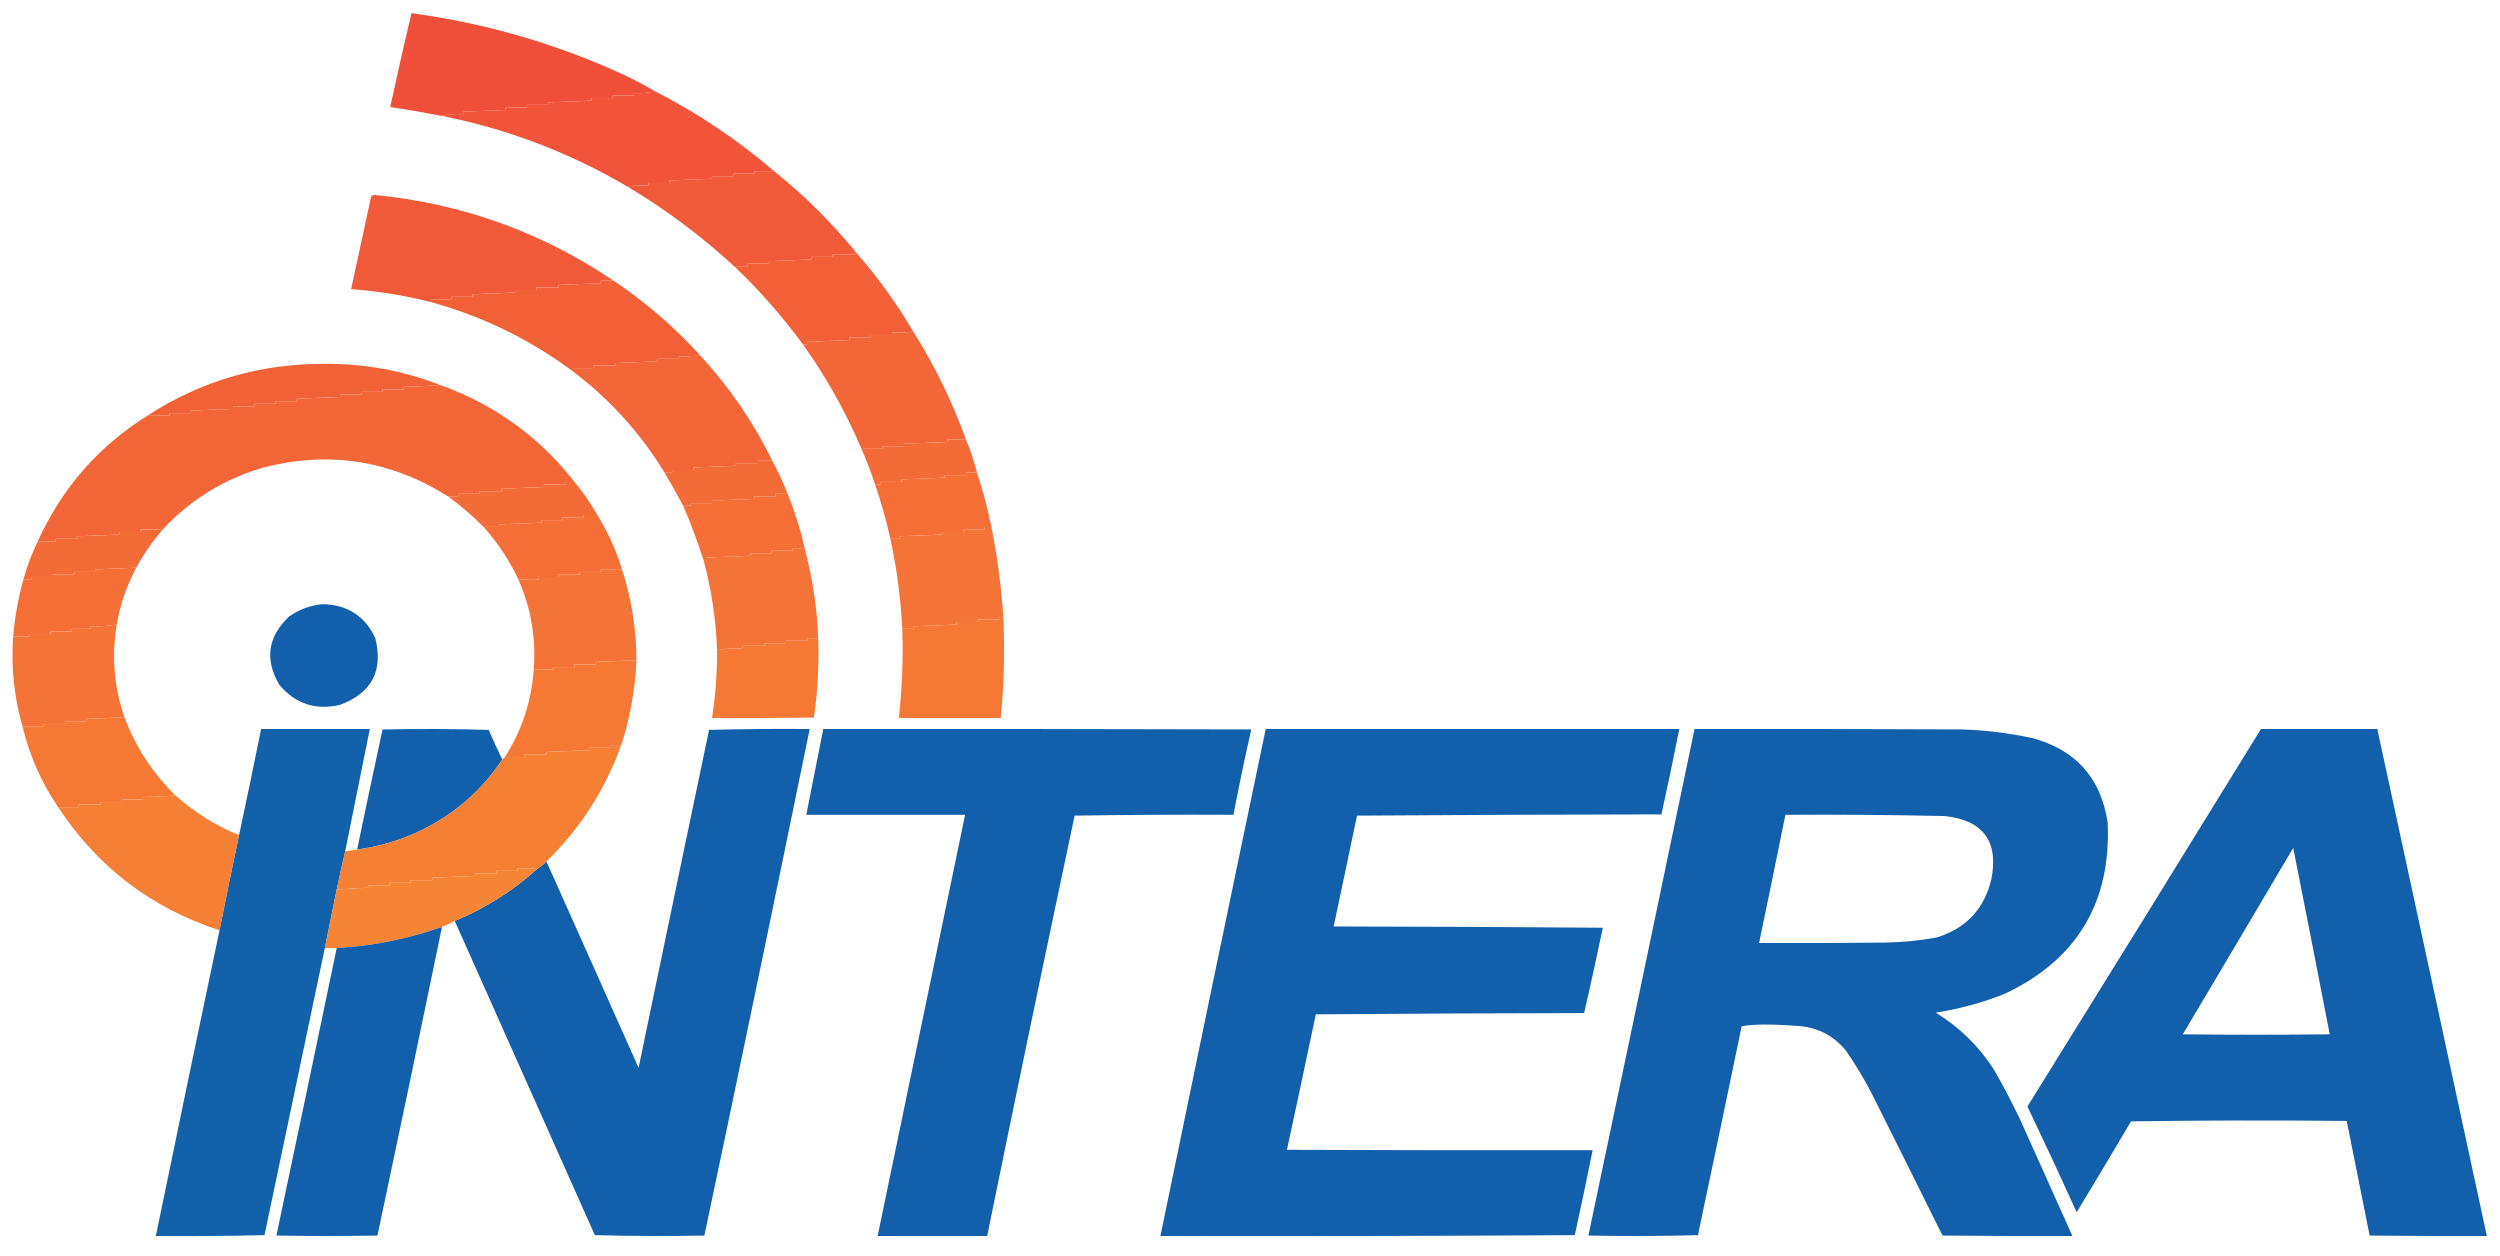 <?xml version="1.0" encoding="UTF-8"?>
<!DOCTYPE svg PUBLIC "-//W3C//DTD SVG 1.1//EN" "http://www.w3.org/Graphics/SVG/1.1/DTD/svg11.dtd">
<svg xmlns="http://www.w3.org/2000/svg" version="1.1" width="2944px" height="1479px" style="shape-rendering:geometricPrecision; text-rendering:geometricPrecision; image-rendering:optimizeQuality; fill-rule:evenodd; clip-rule:evenodd" xmlns:xlink="http://www.w3.org/1999/xlink">
<g><path style="opacity:1" fill="#f04f39" d="M 771.5,107.5 C 763.567,109.468 755.234,110.135 746.5,109.5C 746.5,110.5 746.5,111.5 746.5,112.5C 738.167,112.5 729.833,112.5 721.5,112.5C 721.5,113.5 721.5,114.5 721.5,115.5C 713.167,115.5 704.833,115.5 696.5,115.5C 696.5,116.5 696.5,117.5 696.5,118.5C 679.502,119.218 662.502,119.884 645.5,120.5C 645.5,121.5 645.5,122.5 645.5,123.5C 637.167,123.5 628.833,123.5 620.5,123.5C 620.5,124.5 620.5,125.5 620.5,126.5C 612.167,126.5 603.833,126.5 595.5,126.5C 595.5,127.5 595.5,128.5 595.5,129.5C 578.833,130.167 562.167,130.833 545.5,131.5C 545.5,132.5 545.5,133.5 545.5,134.5C 536.766,133.865 528.433,134.532 520.5,136.5C 500.278,132.574 479.944,129.074 459.5,126C 467.515,89.089 475.849,52.256 484.5,15.5C 571.483,27.244 654.817,51.411 734.5,88C 747.211,94.019 759.544,100.519 771.5,107.5 Z"/></g>
<g><path style="opacity:1" fill="#f15439" d="M 771.5,107.5 C 821.969,133.384 868.636,164.718 911.5,201.5C 903.833,201.5 896.167,201.5 888.5,201.5C 888.5,202.5 888.5,203.5 888.5,204.5C 880.167,204.5 871.833,204.5 863.5,204.5C 863.5,205.5 863.5,206.5 863.5,207.5C 855.167,207.5 846.833,207.5 838.5,207.5C 838.5,208.5 838.5,209.5 838.5,210.5C 821.833,211.167 805.167,211.833 788.5,212.5C 788.5,213.5 788.5,214.5 788.5,215.5C 780.167,215.5 771.833,215.5 763.5,215.5C 763.5,216.5 763.5,217.5 763.5,218.5C 754.983,218.174 746.65,218.507 738.5,219.5C 670.589,179.636 597.922,151.969 520.5,136.5C 528.433,134.532 536.766,133.865 545.5,134.5C 545.5,133.5 545.5,132.5 545.5,131.5C 562.167,130.833 578.833,130.167 595.5,129.5C 595.5,128.5 595.5,127.5 595.5,126.5C 603.833,126.5 612.167,126.5 620.5,126.5C 620.5,125.5 620.5,124.5 620.5,123.5C 628.833,123.5 637.167,123.5 645.5,123.5C 645.5,122.5 645.5,121.5 645.5,120.5C 662.502,119.884 679.502,119.218 696.5,118.5C 696.5,117.5 696.5,116.5 696.5,115.5C 704.833,115.5 713.167,115.5 721.5,115.5C 721.5,114.5 721.5,113.5 721.5,112.5C 729.833,112.5 738.167,112.5 746.5,112.5C 746.5,111.5 746.5,110.5 746.5,109.5C 755.234,110.135 763.567,109.468 771.5,107.5 Z"/></g>
<g><path style="opacity:1" fill="#f15a38" d="M 911.5,201.5 C 946.777,229.776 978.777,261.443 1007.5,296.5C 1006.6,297.209 1006.26,298.209 1006.5,299.5C 997.833,299.5 989.167,299.5 980.5,299.5C 980.5,300.5 980.5,301.5 980.5,302.5C 972.167,302.5 963.833,302.5 955.5,302.5C 955.5,303.5 955.5,304.5 955.5,305.5C 938.833,306.167 922.167,306.833 905.5,307.5C 905.5,308.5 905.5,309.5 905.5,310.5C 897.167,310.5 888.833,310.5 880.5,310.5C 880.5,311.5 880.5,312.5 880.5,313.5C 875.167,313.5 869.833,313.5 864.5,313.5C 825.715,277.783 783.715,246.449 738.5,219.5C 746.65,218.507 754.983,218.174 763.5,218.5C 763.5,217.5 763.5,216.5 763.5,215.5C 771.833,215.5 780.167,215.5 788.5,215.5C 788.5,214.5 788.5,213.5 788.5,212.5C 805.167,211.833 821.833,211.167 838.5,210.5C 838.5,209.5 838.5,208.5 838.5,207.5C 846.833,207.5 855.167,207.5 863.5,207.5C 863.5,206.5 863.5,205.5 863.5,204.5C 871.833,204.5 880.167,204.5 888.5,204.5C 888.5,203.5 888.5,202.5 888.5,201.5C 896.167,201.5 903.833,201.5 911.5,201.5 Z"/></g>
<g><path style="opacity:1" fill="#f15a38" d="M 722.5,330.5 C 717.5,330.5 712.5,330.5 707.5,330.5C 707.5,331.5 707.5,332.5 707.5,333.5C 690.833,334.167 674.167,334.833 657.5,335.5C 657.5,336.5 657.5,337.5 657.5,338.5C 648.833,338.5 640.167,338.5 631.5,338.5C 631.5,339.5 631.5,340.5 631.5,341.5C 623.167,341.5 614.833,341.5 606.5,341.5C 606.5,342.5 606.5,343.5 606.5,344.5C 589.833,345.167 573.167,345.833 556.5,346.5C 556.5,347.5 556.5,348.5 556.5,349.5C 548.167,349.5 539.833,349.5 531.5,349.5C 531.5,350.5 531.5,351.5 531.5,352.5C 523.167,352.5 514.833,352.5 506.5,352.5C 506.5,353.5 506.5,354.5 506.5,355.5C 475.941,347.796 444.941,342.796 413.5,340.5C 421.395,304.195 429.228,267.862 437,231.5C 437.839,230.376 439.006,229.709 440.5,229.5C 543.326,239.435 637.326,273.102 722.5,330.5 Z"/></g>
<g><path style="opacity:1" fill="#f26037" d="M 1007.5,296.5 C 1033.09,325.674 1055.76,357.007 1075.5,390.5C 1067.35,391.493 1059.02,391.826 1050.5,391.5C 1050.5,392.5 1050.5,393.5 1050.5,394.5C 1042.17,394.5 1033.83,394.5 1025.5,394.5C 1025.5,395.5 1025.5,396.5 1025.5,397.5C 1017.17,397.5 1008.83,397.5 1000.5,397.5C 1000.5,398.5 1000.5,399.5 1000.5,400.5C 983.833,401.167 967.167,401.833 950.5,402.5C 950.5,403.5 950.5,404.5 950.5,405.5C 948.833,405.5 947.167,405.5 945.5,405.5C 921.314,372.541 894.314,341.875 864.5,313.5C 869.833,313.5 875.167,313.5 880.5,313.5C 880.5,312.5 880.5,311.5 880.5,310.5C 888.833,310.5 897.167,310.5 905.5,310.5C 905.5,309.5 905.5,308.5 905.5,307.5C 922.167,306.833 938.833,306.167 955.5,305.5C 955.5,304.5 955.5,303.5 955.5,302.5C 963.833,302.5 972.167,302.5 980.5,302.5C 980.5,301.5 980.5,300.5 980.5,299.5C 989.167,299.5 997.833,299.5 1006.5,299.5C 1006.26,298.209 1006.6,297.209 1007.5,296.5 Z"/></g>
<g><path style="opacity:1" fill="#f26037" d="M 722.5,330.5 C 759.979,355.607 793.979,384.941 824.5,418.5C 816.35,419.493 808.017,419.826 799.5,419.5C 799.5,420.5 799.5,421.5 799.5,422.5C 791.167,422.5 782.833,422.5 774.5,422.5C 774.5,423.5 774.5,424.5 774.5,425.5C 757.833,426.167 741.167,426.833 724.5,427.5C 724.5,428.5 724.5,429.5 724.5,430.5C 715.833,430.5 707.167,430.5 698.5,430.5C 698.5,431.5 698.5,432.5 698.5,433.5C 690.167,433.5 681.833,433.5 673.5,433.5C 673.5,434.5 673.5,435.5 673.5,436.5C 623.045,399.108 567.378,372.108 506.5,355.5C 506.5,354.5 506.5,353.5 506.5,352.5C 514.833,352.5 523.167,352.5 531.5,352.5C 531.5,351.5 531.5,350.5 531.5,349.5C 539.833,349.5 548.167,349.5 556.5,349.5C 556.5,348.5 556.5,347.5 556.5,346.5C 573.167,345.833 589.833,345.167 606.5,344.5C 606.5,343.5 606.5,342.5 606.5,341.5C 614.833,341.5 623.167,341.5 631.5,341.5C 631.5,340.5 631.5,339.5 631.5,338.5C 640.167,338.5 648.833,338.5 657.5,338.5C 657.5,337.5 657.5,336.5 657.5,335.5C 674.167,334.833 690.833,334.167 707.5,333.5C 707.5,332.5 707.5,331.5 707.5,330.5C 712.5,330.5 717.5,330.5 722.5,330.5 Z"/></g>
<g><path style="opacity:1" fill="#f26637" d="M 1075.5,390.5 C 1100.66,430.493 1121.33,472.826 1137.5,517.5C 1130.17,517.5 1122.83,517.5 1115.5,517.5C 1115.5,518.5 1115.5,519.5 1115.5,520.5C 1098.5,521.116 1081.5,521.782 1064.5,522.5C 1064.5,523.5 1064.5,524.5 1064.5,525.5C 1056.17,525.5 1047.83,525.5 1039.5,525.5C 1039.5,526.5 1039.5,527.5 1039.5,528.5C 1031.17,528.5 1022.83,528.5 1014.5,528.5C 995.85,484.846 972.85,443.846 945.5,405.5C 947.167,405.5 948.833,405.5 950.5,405.5C 950.5,404.5 950.5,403.5 950.5,402.5C 967.167,401.833 983.833,401.167 1000.5,400.5C 1000.5,399.5 1000.5,398.5 1000.5,397.5C 1008.83,397.5 1017.17,397.5 1025.5,397.5C 1025.5,396.5 1025.5,395.5 1025.5,394.5C 1033.83,394.5 1042.17,394.5 1050.5,394.5C 1050.5,393.5 1050.5,392.5 1050.5,391.5C 1059.02,391.826 1067.35,391.493 1075.5,390.5 Z"/></g>
<g><path style="opacity:1" fill="#f26637" d="M 824.5,418.5 C 858.759,455.657 887.093,496.99 909.5,542.5C 903.5,542.5 897.5,542.5 891.5,542.5C 891.5,543.5 891.5,544.5 891.5,545.5C 883.167,545.5 874.833,545.5 866.5,545.5C 866.5,546.5 866.5,547.5 866.5,548.5C 849.833,549.167 833.167,549.833 816.5,550.5C 816.5,551.5 816.5,552.5 816.5,553.5C 808.167,553.5 799.833,553.5 791.5,553.5C 791.5,554.5 791.5,555.5 791.5,556.5C 788.5,556.5 785.5,556.5 782.5,556.5C 753.895,509.558 717.562,469.558 673.5,436.5C 673.5,435.5 673.5,434.5 673.5,433.5C 681.833,433.5 690.167,433.5 698.5,433.5C 698.5,432.5 698.5,431.5 698.5,430.5C 707.167,430.5 715.833,430.5 724.5,430.5C 724.5,429.5 724.5,428.5 724.5,427.5C 741.167,426.833 757.833,426.167 774.5,425.5C 774.5,424.5 774.5,423.5 774.5,422.5C 782.833,422.5 791.167,422.5 799.5,422.5C 799.5,421.5 799.5,420.5 799.5,419.5C 808.017,419.826 816.35,419.493 824.5,418.5 Z"/></g>
<g><path style="opacity:1" fill="#f26237" d="M 518.5,453.5 C 504.188,454.538 489.855,455.205 475.5,455.5C 475.5,456.5 475.5,457.5 475.5,458.5C 467.167,458.5 458.833,458.5 450.5,458.5C 450.5,459.5 450.5,460.5 450.5,461.5C 442.167,461.5 433.833,461.5 425.5,461.5C 425.5,462.5 425.5,463.5 425.5,464.5C 417.167,464.5 408.833,464.5 400.5,464.5C 400.5,465.5 400.5,466.5 400.5,467.5C 383.502,468.218 366.502,468.884 349.5,469.5C 349.5,470.5 349.5,471.5 349.5,472.5C 341.167,472.5 332.833,472.5 324.5,472.5C 324.5,473.5 324.5,474.5 324.5,475.5C 316.167,475.5 307.833,475.5 299.5,475.5C 299.5,476.5 299.5,477.5 299.5,478.5C 291.167,478.5 282.833,478.5 274.5,478.5C 274.5,479.5 274.5,480.5 274.5,481.5C 257.833,482.167 241.167,482.833 224.5,483.5C 224.5,484.5 224.5,485.5 224.5,486.5C 216.167,486.5 207.833,486.5 199.5,486.5C 199.5,487.5 199.5,488.5 199.5,489.5C 190.833,489.5 182.167,489.5 173.5,489.5C 236.732,448.486 306.232,428.153 382,428.5C 429.244,428.077 474.744,436.41 518.5,453.5 Z"/></g>
<g><path style="opacity:1" fill="#f26637" d="M 518.5,453.5 C 543.482,462.324 567.148,473.824 589.5,488C 623.097,509.429 652.097,535.929 676.5,567.5C 672.833,567.5 669.167,567.5 665.5,567.5C 665.5,568.5 665.5,569.5 665.5,570.5C 657.167,570.5 648.833,570.5 640.5,570.5C 640.5,571.5 640.5,572.5 640.5,573.5C 623.833,574.167 607.167,574.833 590.5,575.5C 590.5,576.5 590.5,577.5 590.5,578.5C 581.833,578.5 573.167,578.5 564.5,578.5C 564.5,579.5 564.5,580.5 564.5,581.5C 556.167,581.5 547.833,581.5 539.5,581.5C 539.5,582.5 539.5,583.5 539.5,584.5C 535.5,584.5 531.5,584.5 527.5,584.5C 459.507,541.714 386.507,530.547 308.5,551C 264.263,564.27 226.263,587.436 194.5,620.5C 193.167,620.5 191.833,620.5 190.5,620.5C 190.5,621.5 190.5,622.5 190.5,623.5C 182.167,623.5 173.833,623.5 165.5,623.5C 165.5,624.5 165.5,625.5 165.5,626.5C 157.167,626.5 148.833,626.5 140.5,626.5C 140.5,627.5 140.5,628.5 140.5,629.5C 123.833,630.167 107.167,630.833 90.5,631.5C 90.5,632.5 90.5,633.5 90.5,634.5C 82.167,634.5 73.833,634.5 65.5,634.5C 65.5,635.5 65.5,636.5 65.5,637.5C 58.5,637.5 51.5,637.5 44.5,637.5C 72.643,575.21 115.643,525.877 173.5,489.5C 182.167,489.5 190.833,489.5 199.5,489.5C 199.5,488.5 199.5,487.5 199.5,486.5C 207.833,486.5 216.167,486.5 224.5,486.5C 224.5,485.5 224.5,484.5 224.5,483.5C 241.167,482.833 257.833,482.167 274.5,481.5C 274.5,480.5 274.5,479.5 274.5,478.5C 282.833,478.5 291.167,478.5 299.5,478.5C 299.5,477.5 299.5,476.5 299.5,475.5C 307.833,475.5 316.167,475.5 324.5,475.5C 324.5,474.5 324.5,473.5 324.5,472.5C 332.833,472.5 341.167,472.5 349.5,472.5C 349.5,471.5 349.5,470.5 349.5,469.5C 366.502,468.884 383.502,468.218 400.5,467.5C 400.5,466.5 400.5,465.5 400.5,464.5C 408.833,464.5 417.167,464.5 425.5,464.5C 425.5,463.5 425.5,462.5 425.5,461.5C 433.833,461.5 442.167,461.5 450.5,461.5C 450.5,460.5 450.5,459.5 450.5,458.5C 458.833,458.5 467.167,458.5 475.5,458.5C 475.5,457.5 475.5,456.5 475.5,455.5C 489.855,455.205 504.188,454.538 518.5,453.5 Z"/></g>
<g><path style="opacity:1" fill="#f36b37" d="M 1137.5,517.5 C 1142.83,530.149 1147.16,543.149 1150.5,556.5C 1146.17,556.5 1141.83,556.5 1137.5,556.5C 1137.5,557.5 1137.5,558.5 1137.5,559.5C 1129.17,559.5 1120.83,559.5 1112.5,559.5C 1112.5,560.5 1112.5,561.5 1112.5,562.5C 1095.5,563.218 1078.5,563.884 1061.5,564.5C 1061.5,565.5 1061.5,566.5 1061.5,567.5C 1053.17,567.5 1044.83,567.5 1036.5,567.5C 1036.5,568.5 1036.5,569.5 1036.5,570.5C 1034.5,570.5 1032.5,570.5 1030.5,570.5C 1025.76,556.271 1020.42,542.271 1014.5,528.5C 1022.83,528.5 1031.17,528.5 1039.5,528.5C 1039.5,527.5 1039.5,526.5 1039.5,525.5C 1047.83,525.5 1056.17,525.5 1064.5,525.5C 1064.5,524.5 1064.5,523.5 1064.5,522.5C 1081.5,521.782 1098.5,521.116 1115.5,520.5C 1115.5,519.5 1115.5,518.5 1115.5,517.5C 1122.83,517.5 1130.17,517.5 1137.5,517.5 Z"/></g>
<g><path style="opacity:1" fill="#f36b37" d="M 909.5,542.5 C 916.286,555.076 922.286,568.076 927.5,581.5C 922.833,581.5 918.167,581.5 913.5,581.5C 913.5,582.5 913.5,583.5 913.5,584.5C 905.167,584.5 896.833,584.5 888.5,584.5C 888.5,585.5 888.5,586.5 888.5,587.5C 871.833,588.167 855.167,588.833 838.5,589.5C 838.5,590.5 838.5,591.5 838.5,592.5C 830.167,592.5 821.833,592.5 813.5,592.5C 813.5,593.5 813.5,594.5 813.5,595.5C 810.5,595.5 807.5,595.5 804.5,595.5C 797.435,582.373 790.102,569.373 782.5,556.5C 785.5,556.5 788.5,556.5 791.5,556.5C 791.5,555.5 791.5,554.5 791.5,553.5C 799.833,553.5 808.167,553.5 816.5,553.5C 816.5,552.5 816.5,551.5 816.5,550.5C 833.167,549.833 849.833,549.167 866.5,548.5C 866.5,547.5 866.5,546.5 866.5,545.5C 874.833,545.5 883.167,545.5 891.5,545.5C 891.5,544.5 891.5,543.5 891.5,542.5C 897.5,542.5 903.5,542.5 909.5,542.5 Z"/></g>
<g><path style="opacity:1" fill="#f46e36" d="M 1150.5,556.5 C 1157.39,577.397 1163.06,598.731 1167.5,620.5C 1164.83,620.5 1162.17,620.5 1159.5,620.5C 1159.5,621.5 1159.5,622.5 1159.5,623.5C 1151.17,623.5 1142.83,623.5 1134.5,623.5C 1134.5,624.5 1134.5,625.5 1134.5,626.5C 1126.17,626.5 1117.83,626.5 1109.5,626.5C 1109.5,627.5 1109.5,628.5 1109.5,629.5C 1092.83,630.167 1076.17,630.833 1059.5,631.5C 1059.5,632.5 1059.5,633.5 1059.5,634.5C 1055.83,634.5 1052.17,634.5 1048.5,634.5C 1043.74,612.799 1037.74,591.466 1030.5,570.5C 1032.5,570.5 1034.5,570.5 1036.5,570.5C 1036.5,569.5 1036.5,568.5 1036.5,567.5C 1044.83,567.5 1053.17,567.5 1061.5,567.5C 1061.5,566.5 1061.5,565.5 1061.5,564.5C 1078.5,563.884 1095.5,563.218 1112.5,562.5C 1112.5,561.5 1112.5,560.5 1112.5,559.5C 1120.83,559.5 1129.17,559.5 1137.5,559.5C 1137.5,558.5 1137.5,557.5 1137.5,556.5C 1141.83,556.5 1146.17,556.5 1150.5,556.5 Z"/></g>
<g><path style="opacity:1" fill="#f36b37" d="M 676.5,567.5 C 686.637,579.65 695.637,592.65 703.5,606.5C 698.167,606.5 692.833,606.5 687.5,606.5C 687.5,607.5 687.5,608.5 687.5,609.5C 679.167,609.5 670.833,609.5 662.5,609.5C 662.5,610.5 662.5,611.5 662.5,612.5C 654.167,612.5 645.833,612.5 637.5,612.5C 637.5,613.5 637.5,614.5 637.5,615.5C 620.833,616.167 604.167,616.833 587.5,617.5C 587.5,618.5 587.5,619.5 587.5,620.5C 581.5,620.5 575.5,620.5 569.5,620.5C 556.358,607.348 542.358,595.348 527.5,584.5C 531.5,584.5 535.5,584.5 539.5,584.5C 539.5,583.5 539.5,582.5 539.5,581.5C 547.833,581.5 556.167,581.5 564.5,581.5C 564.5,580.5 564.5,579.5 564.5,578.5C 573.167,578.5 581.833,578.5 590.5,578.5C 590.5,577.5 590.5,576.5 590.5,575.5C 607.167,574.833 623.833,574.167 640.5,573.5C 640.5,572.5 640.5,571.5 640.5,570.5C 648.833,570.5 657.167,570.5 665.5,570.5C 665.5,569.5 665.5,568.5 665.5,567.5C 669.167,567.5 672.833,567.5 676.5,567.5 Z"/></g>
<g><path style="opacity:1" fill="#f46e36" d="M 927.5,581.5 C 935.973,602.254 942.64,623.588 947.5,645.5C 942.833,645.5 938.167,645.5 933.5,645.5C 933.5,646.5 933.5,647.5 933.5,648.5C 925.167,648.5 916.833,648.5 908.5,648.5C 908.5,649.5 908.5,650.5 908.5,651.5C 900.167,651.5 891.833,651.5 883.5,651.5C 883.5,652.5 883.5,653.5 883.5,654.5C 866.502,655.218 849.502,655.884 832.5,656.5C 832.5,657.5 832.5,658.5 832.5,659.5C 831.167,659.5 829.833,659.5 828.5,659.5C 821.514,637.888 813.514,616.554 804.5,595.5C 807.5,595.5 810.5,595.5 813.5,595.5C 813.5,594.5 813.5,593.5 813.5,592.5C 821.833,592.5 830.167,592.5 838.5,592.5C 838.5,591.5 838.5,590.5 838.5,589.5C 855.167,588.833 871.833,588.167 888.5,587.5C 888.5,586.5 888.5,585.5 888.5,584.5C 896.833,584.5 905.167,584.5 913.5,584.5C 913.5,583.5 913.5,582.5 913.5,581.5C 918.167,581.5 922.833,581.5 927.5,581.5 Z"/></g>
<g><path style="opacity:1" fill="#f46e36" d="M 703.5,606.5 C 715.859,626.556 725.526,647.89 732.5,670.5C 724.167,670.5 715.833,670.5 707.5,670.5C 707.5,671.5 707.5,672.5 707.5,673.5C 699.167,673.5 690.833,673.5 682.5,673.5C 682.5,674.5 682.5,675.5 682.5,676.5C 674.167,676.5 665.833,676.5 657.5,676.5C 657.5,677.5 657.5,678.5 657.5,679.5C 649.833,679.5 642.167,679.5 634.5,679.5C 634.5,680.5 634.5,681.5 634.5,682.5C 626.5,682.5 618.5,682.5 610.5,682.5C 599.814,659.775 586.147,639.108 569.5,620.5C 575.5,620.5 581.5,620.5 587.5,620.5C 587.5,619.5 587.5,618.5 587.5,617.5C 604.167,616.833 620.833,616.167 637.5,615.5C 637.5,614.5 637.5,613.5 637.5,612.5C 645.833,612.5 654.167,612.5 662.5,612.5C 662.5,611.5 662.5,610.5 662.5,609.5C 670.833,609.5 679.167,609.5 687.5,609.5C 687.5,608.5 687.5,607.5 687.5,606.5C 692.833,606.5 698.167,606.5 703.5,606.5 Z"/></g>
<g><path style="opacity:1" fill="#f36b37" d="M 194.5,620.5 C 181.224,635.112 169.891,651.112 160.5,668.5C 144.505,669.273 128.505,669.94 112.5,670.5C 112.5,671.5 112.5,672.5 112.5,673.5C 104.167,673.5 95.833,673.5 87.5,673.5C 87.5,674.5 87.5,675.5 87.5,676.5C 79.167,676.5 70.833,676.5 62.5,676.5C 62.5,677.5 62.5,678.5 62.5,679.5C 54.167,679.5 45.833,679.5 37.5,679.5C 37.5,680.5 37.5,681.5 37.5,682.5C 34.167,682.5 30.833,682.5 27.5,682.5C 31.806,666.907 37.472,651.907 44.5,637.5C 51.5,637.5 58.5,637.5 65.5,637.5C 65.5,636.5 65.5,635.5 65.5,634.5C 73.833,634.5 82.167,634.5 90.5,634.5C 90.5,633.5 90.5,632.5 90.5,631.5C 107.167,630.833 123.833,630.167 140.5,629.5C 140.5,628.5 140.5,627.5 140.5,626.5C 148.833,626.5 157.167,626.5 165.5,626.5C 165.5,625.5 165.5,624.5 165.5,623.5C 173.833,623.5 182.167,623.5 190.5,623.5C 190.5,622.5 190.5,621.5 190.5,620.5C 191.833,620.5 193.167,620.5 194.5,620.5 Z"/></g>
<g><path style="opacity:1" fill="#f47336" d="M 1167.5,620.5 C 1174.5,655.516 1179.17,690.85 1181.5,726.5C 1179.83,726.5 1178.17,726.5 1176.5,726.5C 1176.5,727.5 1176.5,728.5 1176.5,729.5C 1168.17,729.5 1159.83,729.5 1151.5,729.5C 1151.5,730.5 1151.5,731.5 1151.5,732.5C 1143.17,732.5 1134.83,732.5 1126.5,732.5C 1126.5,733.5 1126.5,734.5 1126.5,735.5C 1109.5,736.218 1092.5,736.884 1075.5,737.5C 1075.5,738.5 1075.5,739.5 1075.5,740.5C 1071.17,740.5 1066.83,740.5 1062.5,740.5C 1060.73,704.767 1056.06,669.434 1048.5,634.5C 1052.17,634.5 1055.83,634.5 1059.5,634.5C 1059.5,633.5 1059.5,632.5 1059.5,631.5C 1076.17,630.833 1092.83,630.167 1109.5,629.5C 1109.5,628.5 1109.5,627.5 1109.5,626.5C 1117.83,626.5 1126.17,626.5 1134.5,626.5C 1134.5,625.5 1134.5,624.5 1134.5,623.5C 1142.83,623.5 1151.17,623.5 1159.5,623.5C 1159.5,622.5 1159.5,621.5 1159.5,620.5C 1162.17,620.5 1164.83,620.5 1167.5,620.5 Z"/></g>
<g><path style="opacity:1" fill="#f47336" d="M 947.5,645.5 C 956.824,680.097 962.158,715.43 963.5,751.5C 959.167,751.5 954.833,751.5 950.5,751.5C 950.5,752.5 950.5,753.5 950.5,754.5C 942.167,754.5 933.833,754.5 925.5,754.5C 925.5,755.5 925.5,756.5 925.5,757.5C 917.167,757.5 908.833,757.5 900.5,757.5C 900.5,758.5 900.5,759.5 900.5,760.5C 891.833,760.5 883.167,760.5 874.5,760.5C 874.5,761.5 874.5,762.5 874.5,763.5C 864.393,763.109 854.393,763.776 844.5,765.5C 843.064,729.552 837.73,694.218 828.5,659.5C 829.833,659.5 831.167,659.5 832.5,659.5C 832.5,658.5 832.5,657.5 832.5,656.5C 849.502,655.884 866.502,655.218 883.5,654.5C 883.5,653.5 883.5,652.5 883.5,651.5C 891.833,651.5 900.167,651.5 908.5,651.5C 908.5,650.5 908.5,649.5 908.5,648.5C 916.833,648.5 925.167,648.5 933.5,648.5C 933.5,647.5 933.5,646.5 933.5,645.5C 938.167,645.5 942.833,645.5 947.5,645.5 Z"/></g>
<g><path style="opacity:1" fill="#f46e36" d="M 160.5,668.5 C 149.142,689.553 141.475,711.886 137.5,735.5C 127.273,737.235 116.94,737.902 106.5,737.5C 106.5,738.5 106.5,739.5 106.5,740.5C 99.167,740.5 91.833,740.5 84.5,740.5C 84.5,741.5 84.5,742.5 84.5,743.5C 76.167,743.5 67.833,743.5 59.5,743.5C 59.5,744.5 59.5,745.5 59.5,746.5C 51.167,746.5 42.833,746.5 34.5,746.5C 34.5,747.5 34.5,748.5 34.5,749.5C 28.167,749.5 21.833,749.5 15.5,749.5C 17.453,726.783 21.453,704.45 27.5,682.5C 30.833,682.5 34.167,682.5 37.5,682.5C 37.5,681.5 37.5,680.5 37.5,679.5C 45.833,679.5 54.167,679.5 62.5,679.5C 62.5,678.5 62.5,677.5 62.5,676.5C 70.833,676.5 79.167,676.5 87.5,676.5C 87.5,675.5 87.5,674.5 87.5,673.5C 95.833,673.5 104.167,673.5 112.5,673.5C 112.5,672.5 112.5,671.5 112.5,670.5C 128.505,669.94 144.505,669.273 160.5,668.5 Z"/></g>
<g><path style="opacity:1" fill="#f47336" d="M 732.5,670.5 C 743.664,705.158 749.331,740.824 749.5,777.5C 733.505,778.273 717.505,778.94 701.5,779.5C 701.5,780.5 701.5,781.5 701.5,782.5C 693.167,782.5 684.833,782.5 676.5,782.5C 676.5,783.5 676.5,784.5 676.5,785.5C 668.167,785.5 659.833,785.5 651.5,785.5C 651.5,786.5 651.5,787.5 651.5,788.5C 643.833,788.5 636.167,788.5 628.5,788.5C 631.367,751.703 625.367,716.37 610.5,682.5C 618.5,682.5 626.5,682.5 634.5,682.5C 634.5,681.5 634.5,680.5 634.5,679.5C 642.167,679.5 649.833,679.5 657.5,679.5C 657.5,678.5 657.5,677.5 657.5,676.5C 665.833,676.5 674.167,676.5 682.5,676.5C 682.5,675.5 682.5,674.5 682.5,673.5C 690.833,673.5 699.167,673.5 707.5,673.5C 707.5,672.5 707.5,671.5 707.5,670.5C 715.833,670.5 724.167,670.5 732.5,670.5 Z"/></g>
<g><path style="opacity:1" fill="#1260ac" d="M 379.5,711.5 C 408.821,711.893 429.654,725.227 442,751.5C 451.506,789.987 437.673,816.153 400.5,830C 371.744,836.748 347.911,828.914 329,806.5C 311.422,776.625 315.255,749.792 340.5,726C 352.282,717.686 365.282,712.853 379.5,711.5 Z"/></g>
<g><path style="opacity:1" fill="#f57935" d="M 1181.5,726.5 C 1183.31,766.239 1182.31,805.906 1178.5,845.5C 1138.5,845.5 1098.5,845.5 1058.5,845.5C 1062.36,810.587 1063.69,775.587 1062.5,740.5C 1066.83,740.5 1071.17,740.5 1075.5,740.5C 1075.5,739.5 1075.5,738.5 1075.5,737.5C 1092.5,736.884 1109.5,736.218 1126.5,735.5C 1126.5,734.5 1126.5,733.5 1126.5,732.5C 1134.83,732.5 1143.17,732.5 1151.5,732.5C 1151.5,731.5 1151.5,730.5 1151.5,729.5C 1159.83,729.5 1168.17,729.5 1176.5,729.5C 1176.5,728.5 1176.5,727.5 1176.5,726.5C 1178.17,726.5 1179.83,726.5 1181.5,726.5 Z"/></g>
<g><path style="opacity:1" fill="#f47336" d="M 137.5,735.5 C 131.31,772.603 134.31,808.936 146.5,844.5C 131.515,845.432 116.515,846.099 101.5,846.5C 101.5,847.5 101.5,848.5 101.5,849.5C 93.167,849.5 84.833,849.5 76.5,849.5C 76.5,850.5 76.5,851.5 76.5,852.5C 68.167,852.5 59.833,852.5 51.5,852.5C 51.5,853.5 51.5,854.5 51.5,855.5C 43.167,855.5 34.833,855.5 26.5,855.5C 16.6,820.951 12.933,785.618 15.5,749.5C 21.833,749.5 28.167,749.5 34.5,749.5C 34.5,748.5 34.5,747.5 34.5,746.5C 42.833,746.5 51.167,746.5 59.5,746.5C 59.5,745.5 59.5,744.5 59.5,743.5C 67.833,743.5 76.167,743.5 84.5,743.5C 84.5,742.5 84.5,741.5 84.5,740.5C 91.833,740.5 99.167,740.5 106.5,740.5C 106.5,739.5 106.5,738.5 106.5,737.5C 116.94,737.902 127.273,737.235 137.5,735.5 Z"/></g>
<g><path style="opacity:1" fill="#f57935" d="M 963.5,751.5 C 964.609,782.875 962.942,814.042 958.5,845C 918.501,845.5 878.501,845.667 838.5,845.5C 842.569,818.993 844.569,792.327 844.5,765.5C 854.393,763.776 864.393,763.109 874.5,763.5C 874.5,762.5 874.5,761.5 874.5,760.5C 883.167,760.5 891.833,760.5 900.5,760.5C 900.5,759.5 900.5,758.5 900.5,757.5C 908.833,757.5 917.167,757.5 925.5,757.5C 925.5,756.5 925.5,755.5 925.5,754.5C 933.833,754.5 942.167,754.5 950.5,754.5C 950.5,753.5 950.5,752.5 950.5,751.5C 954.833,751.5 959.167,751.5 963.5,751.5 Z"/></g>
<g><path style="opacity:1" fill="#f57935" d="M 749.5,777.5 C 748.045,811.7 742.045,845.034 731.5,877.5C 727.167,877.5 722.833,877.5 718.5,877.5C 718.5,878.5 718.5,879.5 718.5,880.5C 710.167,880.5 701.833,880.5 693.5,880.5C 693.5,881.5 693.5,882.5 693.5,883.5C 676.833,884.167 660.167,884.833 643.5,885.5C 643.5,886.5 643.5,887.5 643.5,888.5C 634.833,888.5 626.167,888.5 617.5,888.5C 617.5,889.5 617.5,890.5 617.5,891.5C 609.833,891.5 602.167,891.5 594.5,891.5C 614.617,860.149 625.95,825.815 628.5,788.5C 636.167,788.5 643.833,788.5 651.5,788.5C 651.5,787.5 651.5,786.5 651.5,785.5C 659.833,785.5 668.167,785.5 676.5,785.5C 676.5,784.5 676.5,783.5 676.5,782.5C 684.833,782.5 693.167,782.5 701.5,782.5C 701.5,781.5 701.5,780.5 701.5,779.5C 717.505,778.94 733.505,778.273 749.5,777.5 Z"/></g>
<g><path style="opacity:1" fill="#f57935" d="M 146.5,844.5 C 159.719,879.694 179.719,910.361 206.5,936.5C 193.875,937.803 181.208,938.47 168.5,938.5C 168.5,939.5 168.5,940.5 168.5,941.5C 160.167,941.5 151.833,941.5 143.5,941.5C 143.5,942.5 143.5,943.5 143.5,944.5C 135.167,944.5 126.833,944.5 118.5,944.5C 118.5,945.5 118.5,946.5 118.5,947.5C 109.833,947.5 101.167,947.5 92.5,947.5C 92.5,948.5 92.5,949.5 92.5,950.5C 84.5,950.5 76.5,950.5 68.5,950.5C 48.716,921.514 34.716,889.847 26.5,855.5C 34.833,855.5 43.167,855.5 51.5,855.5C 51.5,854.5 51.5,853.5 51.5,852.5C 59.833,852.5 68.167,852.5 76.5,852.5C 76.5,851.5 76.5,850.5 76.5,849.5C 84.833,849.5 93.167,849.5 101.5,849.5C 101.5,848.5 101.5,847.5 101.5,846.5C 116.515,846.099 131.515,845.432 146.5,844.5 Z"/></g>
<g><path style="opacity:1" fill="#1261ab" d="M 406.5,1002.5 C 403.072,1017.36 399.739,1032.36 396.5,1047.5C 391.941,1070.52 387.274,1093.52 382.5,1116.5C 358.839,1229.14 335.172,1341.8 311.5,1454.5C 268.839,1455.5 226.172,1455.83 183.5,1455.5C 208.249,1335.42 233.249,1215.42 258.5,1095.5C 265.849,1058.1 273.515,1020.77 281.5,983.5C 290.421,941.893 299.088,900.226 307.5,858.5C 350.167,858.5 392.833,858.5 435.5,858.5C 425.833,906.5 416.167,954.5 406.5,1002.5 Z"/></g>
<g><path style="opacity:1" fill="#1260ac" d="M 591.5,894.5 C 562.473,937.667 523.473,968.5 474.5,987C 456.955,993.386 438.955,997.886 420.5,1000.5C 430.312,953.274 440.312,906.107 450.5,859C 492.171,858.167 533.837,858.333 575.5,859.5C 580.609,871.376 585.942,883.043 591.5,894.5 Z"/></g>
<g><path style="opacity:1" fill="#1260ac" d="M 535.5,1084.5 C 571.854,1069.34 604.52,1048.68 633.5,1022.5C 637.122,1020.21 640.455,1017.55 643.5,1014.5C 679.74,1095.36 715.907,1176.36 752,1257.5C 779.539,1124.81 807.206,992.139 835,859.5C 874.427,858.503 913.927,858.17 953.5,858.5C 912.739,1057.47 871.405,1256.31 829.5,1455C 786.496,1455.83 743.496,1455.67 700.5,1454.5C 645.493,1331.14 590.493,1207.8 535.5,1084.5 Z"/></g>
<g><path style="opacity:1" fill="#1260ac" d="M 969.5,858.5 C 1137.5,858.333 1305.5,858.5 1473.5,859C 1465.95,892.36 1458.95,925.86 1452.5,959.5C 1390.16,959.167 1327.83,959.5 1265.5,960.5C 1230.53,1125.37 1196.19,1290.37 1162.5,1455.5C 1119.5,1455.5 1076.5,1455.5 1033.5,1455.5C 1067.83,1290.17 1102.17,1124.83 1136.5,959.5C 1074.17,959.5 1011.83,959.5 949.5,959.5C 956.167,925.833 962.833,892.167 969.5,858.5 Z"/></g>
<g><path style="opacity:1" fill="#1260ac" d="M 1490.5,858.5 C 1652.83,858.5 1815.17,858.5 1977.5,858.5C 1970.94,892.117 1963.94,925.617 1956.5,959C 1836.93,959.168 1717.43,959.668 1598,960.5C 1588.95,1004.06 1579.79,1047.56 1570.5,1091C 1676.17,1091.17 1781.83,1091.67 1887.5,1092.5C 1880.48,1126.1 1873.15,1159.6 1865.5,1193C 1760.17,1193.17 1654.83,1193.67 1549.5,1194.5C 1538.35,1247.73 1527.02,1300.9 1515.5,1354C 1635.5,1354.5 1755.5,1354.67 1875.5,1354.5C 1868.76,1387.89 1861.76,1421.22 1854.5,1454.5C 1691.83,1455.5 1529.17,1455.83 1366.5,1455.5C 1407.58,1256.44 1448.91,1057.44 1490.5,858.5 Z"/></g>
<g><path style="opacity:1" fill="#1260ac" d="M 1995.5,858.5 C 2100.5,858.333 2205.5,858.5 2310.5,859C 2338.14,859.849 2365.48,863.183 2392.5,869C 2444.07,882.575 2473.91,915.741 2482,968.5C 2486.23,1062.53 2446.06,1129.69 2361.5,1170C 2335.04,1180.62 2307.7,1188.12 2279.5,1192.5C 2307.43,1209.6 2330.26,1231.93 2348,1259.5C 2359.1,1278.69 2369.43,1298.36 2379,1318.5C 2399.61,1364.16 2420.11,1409.83 2440.5,1455.5C 2389.5,1455.67 2338.5,1455.5 2287.5,1455C 2259.79,1399.09 2231.96,1343.26 2204,1287.5C 2195.01,1270.17 2185.01,1253.5 2174,1237.5C 2158.66,1218.75 2138.83,1208.91 2114.5,1208C 2101.85,1207.01 2089.19,1206.51 2076.5,1206.5C 2067.77,1206.52 2059.27,1207.18 2051,1208.5C 2034.02,1290.55 2016.86,1372.55 1999.5,1454.5C 1956.5,1455.67 1913.5,1455.83 1870.5,1455C 1912.36,1256.2 1954.03,1057.37 1995.5,858.5 Z M 2102.5,959.5 C 2165.18,959.102 2227.84,959.602 2290.5,961C 2335.66,966.166 2353.83,990.999 2345,1035.5C 2336.56,1070.61 2315.06,1093.44 2280.5,1104C 2260.01,1107.73 2239.34,1109.73 2218.5,1110C 2169.5,1110.5 2120.5,1110.67 2071.5,1110.5C 2081.99,1060.2 2092.33,1009.87 2102.5,959.5 Z"/></g>
<g><path style="opacity:1" fill="#1260ac" d="M 2662.5,858.5 C 2708.17,858.5 2753.83,858.5 2799.5,858.5C 2842.63,1057.47 2885.63,1256.47 2928.5,1455.5C 2882.5,1455.67 2836.5,1455.5 2790.5,1455C 2781.5,1410 2772.5,1365 2763.5,1320C 2678.83,1319.17 2594.16,1319.33 2509.5,1320.5C 2488.42,1356.33 2467.08,1392 2445.5,1427.5C 2426.59,1385.83 2407.25,1344.33 2387.5,1303C 2479.56,1155.03 2571.23,1006.86 2662.5,858.5 Z M 2700.5,998.5 C 2715,1071.53 2729.34,1144.69 2743.5,1218C 2685.83,1218.67 2628.17,1218.67 2570.5,1218C 2613.98,1144.86 2657.32,1071.69 2700.5,998.5 Z"/></g>
<g><path style="opacity:1" fill="#f58034" d="M 731.5,877.5 C 712.599,930.028 683.266,975.695 643.5,1014.5C 640.455,1017.55 637.122,1020.21 633.5,1022.5C 625.5,1022.5 617.5,1022.5 609.5,1022.5C 609.5,1023.5 609.5,1024.5 609.5,1025.5C 601.167,1025.5 592.833,1025.5 584.5,1025.5C 584.5,1026.5 584.5,1027.5 584.5,1028.5C 576.167,1028.5 567.833,1028.5 559.5,1028.5C 559.5,1029.5 559.5,1030.5 559.5,1031.5C 542.833,1032.17 526.167,1032.83 509.5,1033.5C 509.5,1034.5 509.5,1035.5 509.5,1036.5C 500.833,1036.5 492.167,1036.5 483.5,1036.5C 483.5,1037.5 483.5,1038.5 483.5,1039.5C 475.167,1039.5 466.833,1039.5 458.5,1039.5C 458.5,1040.5 458.5,1041.5 458.5,1042.5C 450.167,1042.5 441.833,1042.5 433.5,1042.5C 433.5,1043.5 433.5,1044.5 433.5,1045.5C 421.139,1045.75 408.805,1046.41 396.5,1047.5C 399.739,1032.36 403.072,1017.36 406.5,1002.5C 411.183,1001.93 415.85,1001.26 420.5,1000.5C 438.955,997.886 456.955,993.386 474.5,987C 523.473,968.5 562.473,937.667 591.5,894.5C 592.272,893.306 593.272,892.306 594.5,891.5C 602.167,891.5 609.833,891.5 617.5,891.5C 617.5,890.5 617.5,889.5 617.5,888.5C 626.167,888.5 634.833,888.5 643.5,888.5C 643.5,887.5 643.5,886.5 643.5,885.5C 660.167,884.833 676.833,884.167 693.5,883.5C 693.5,882.5 693.5,881.5 693.5,880.5C 701.833,880.5 710.167,880.5 718.5,880.5C 718.5,879.5 718.5,878.5 718.5,877.5C 722.833,877.5 727.167,877.5 731.5,877.5 Z"/></g>
<g><path style="opacity:1" fill="#f57f34" d="M 206.5,936.5 C 228.699,956.444 253.699,972.11 281.5,983.5C 273.515,1020.77 265.849,1058.1 258.5,1095.5C 178.085,1069.32 114.751,1020.99 68.5,950.5C 76.5,950.5 84.5,950.5 92.5,950.5C 92.5,949.5 92.5,948.5 92.5,947.5C 101.167,947.5 109.833,947.5 118.5,947.5C 118.5,946.5 118.5,945.5 118.5,944.5C 126.833,944.5 135.167,944.5 143.5,944.5C 143.5,943.5 143.5,942.5 143.5,941.5C 151.833,941.5 160.167,941.5 168.5,941.5C 168.5,940.5 168.5,939.5 168.5,938.5C 181.208,938.47 193.875,937.803 206.5,936.5 Z"/></g>
<g><path style="opacity:1" fill="#f58534" d="M 633.5,1022.5 C 604.52,1048.68 571.854,1069.34 535.5,1084.5C 530.512,1087.04 525.512,1089.38 520.5,1091.5C 489.344,1102.46 457.344,1109.96 424.5,1114C 415.103,1114.75 405.769,1115.59 396.5,1116.5C 391.833,1116.5 387.167,1116.5 382.5,1116.5C 387.274,1093.52 391.941,1070.52 396.5,1047.5C 408.805,1046.41 421.139,1045.75 433.5,1045.5C 433.5,1044.5 433.5,1043.5 433.5,1042.5C 441.833,1042.5 450.167,1042.5 458.5,1042.5C 458.5,1041.5 458.5,1040.5 458.5,1039.5C 466.833,1039.5 475.167,1039.5 483.5,1039.5C 483.5,1038.5 483.5,1037.5 483.5,1036.5C 492.167,1036.5 500.833,1036.5 509.5,1036.5C 509.5,1035.5 509.5,1034.5 509.5,1033.5C 526.167,1032.83 542.833,1032.17 559.5,1031.5C 559.5,1030.5 559.5,1029.5 559.5,1028.5C 567.833,1028.5 576.167,1028.5 584.5,1028.5C 584.5,1027.5 584.5,1026.5 584.5,1025.5C 592.833,1025.5 601.167,1025.5 609.5,1025.5C 609.5,1024.5 609.5,1023.5 609.5,1022.5C 617.5,1022.5 625.5,1022.5 633.5,1022.5 Z"/></g>
<g><path style="opacity:1" fill="#1260ac" d="M 520.5,1091.5 C 495.556,1212.77 470.222,1333.94 444.5,1455C 404.833,1455.67 365.167,1455.67 325.5,1455C 349.355,1342.23 373.022,1229.39 396.5,1116.5C 405.769,1115.59 415.103,1114.75 424.5,1114C 457.344,1109.96 489.344,1102.46 520.5,1091.5 Z"/></g>
</svg>
